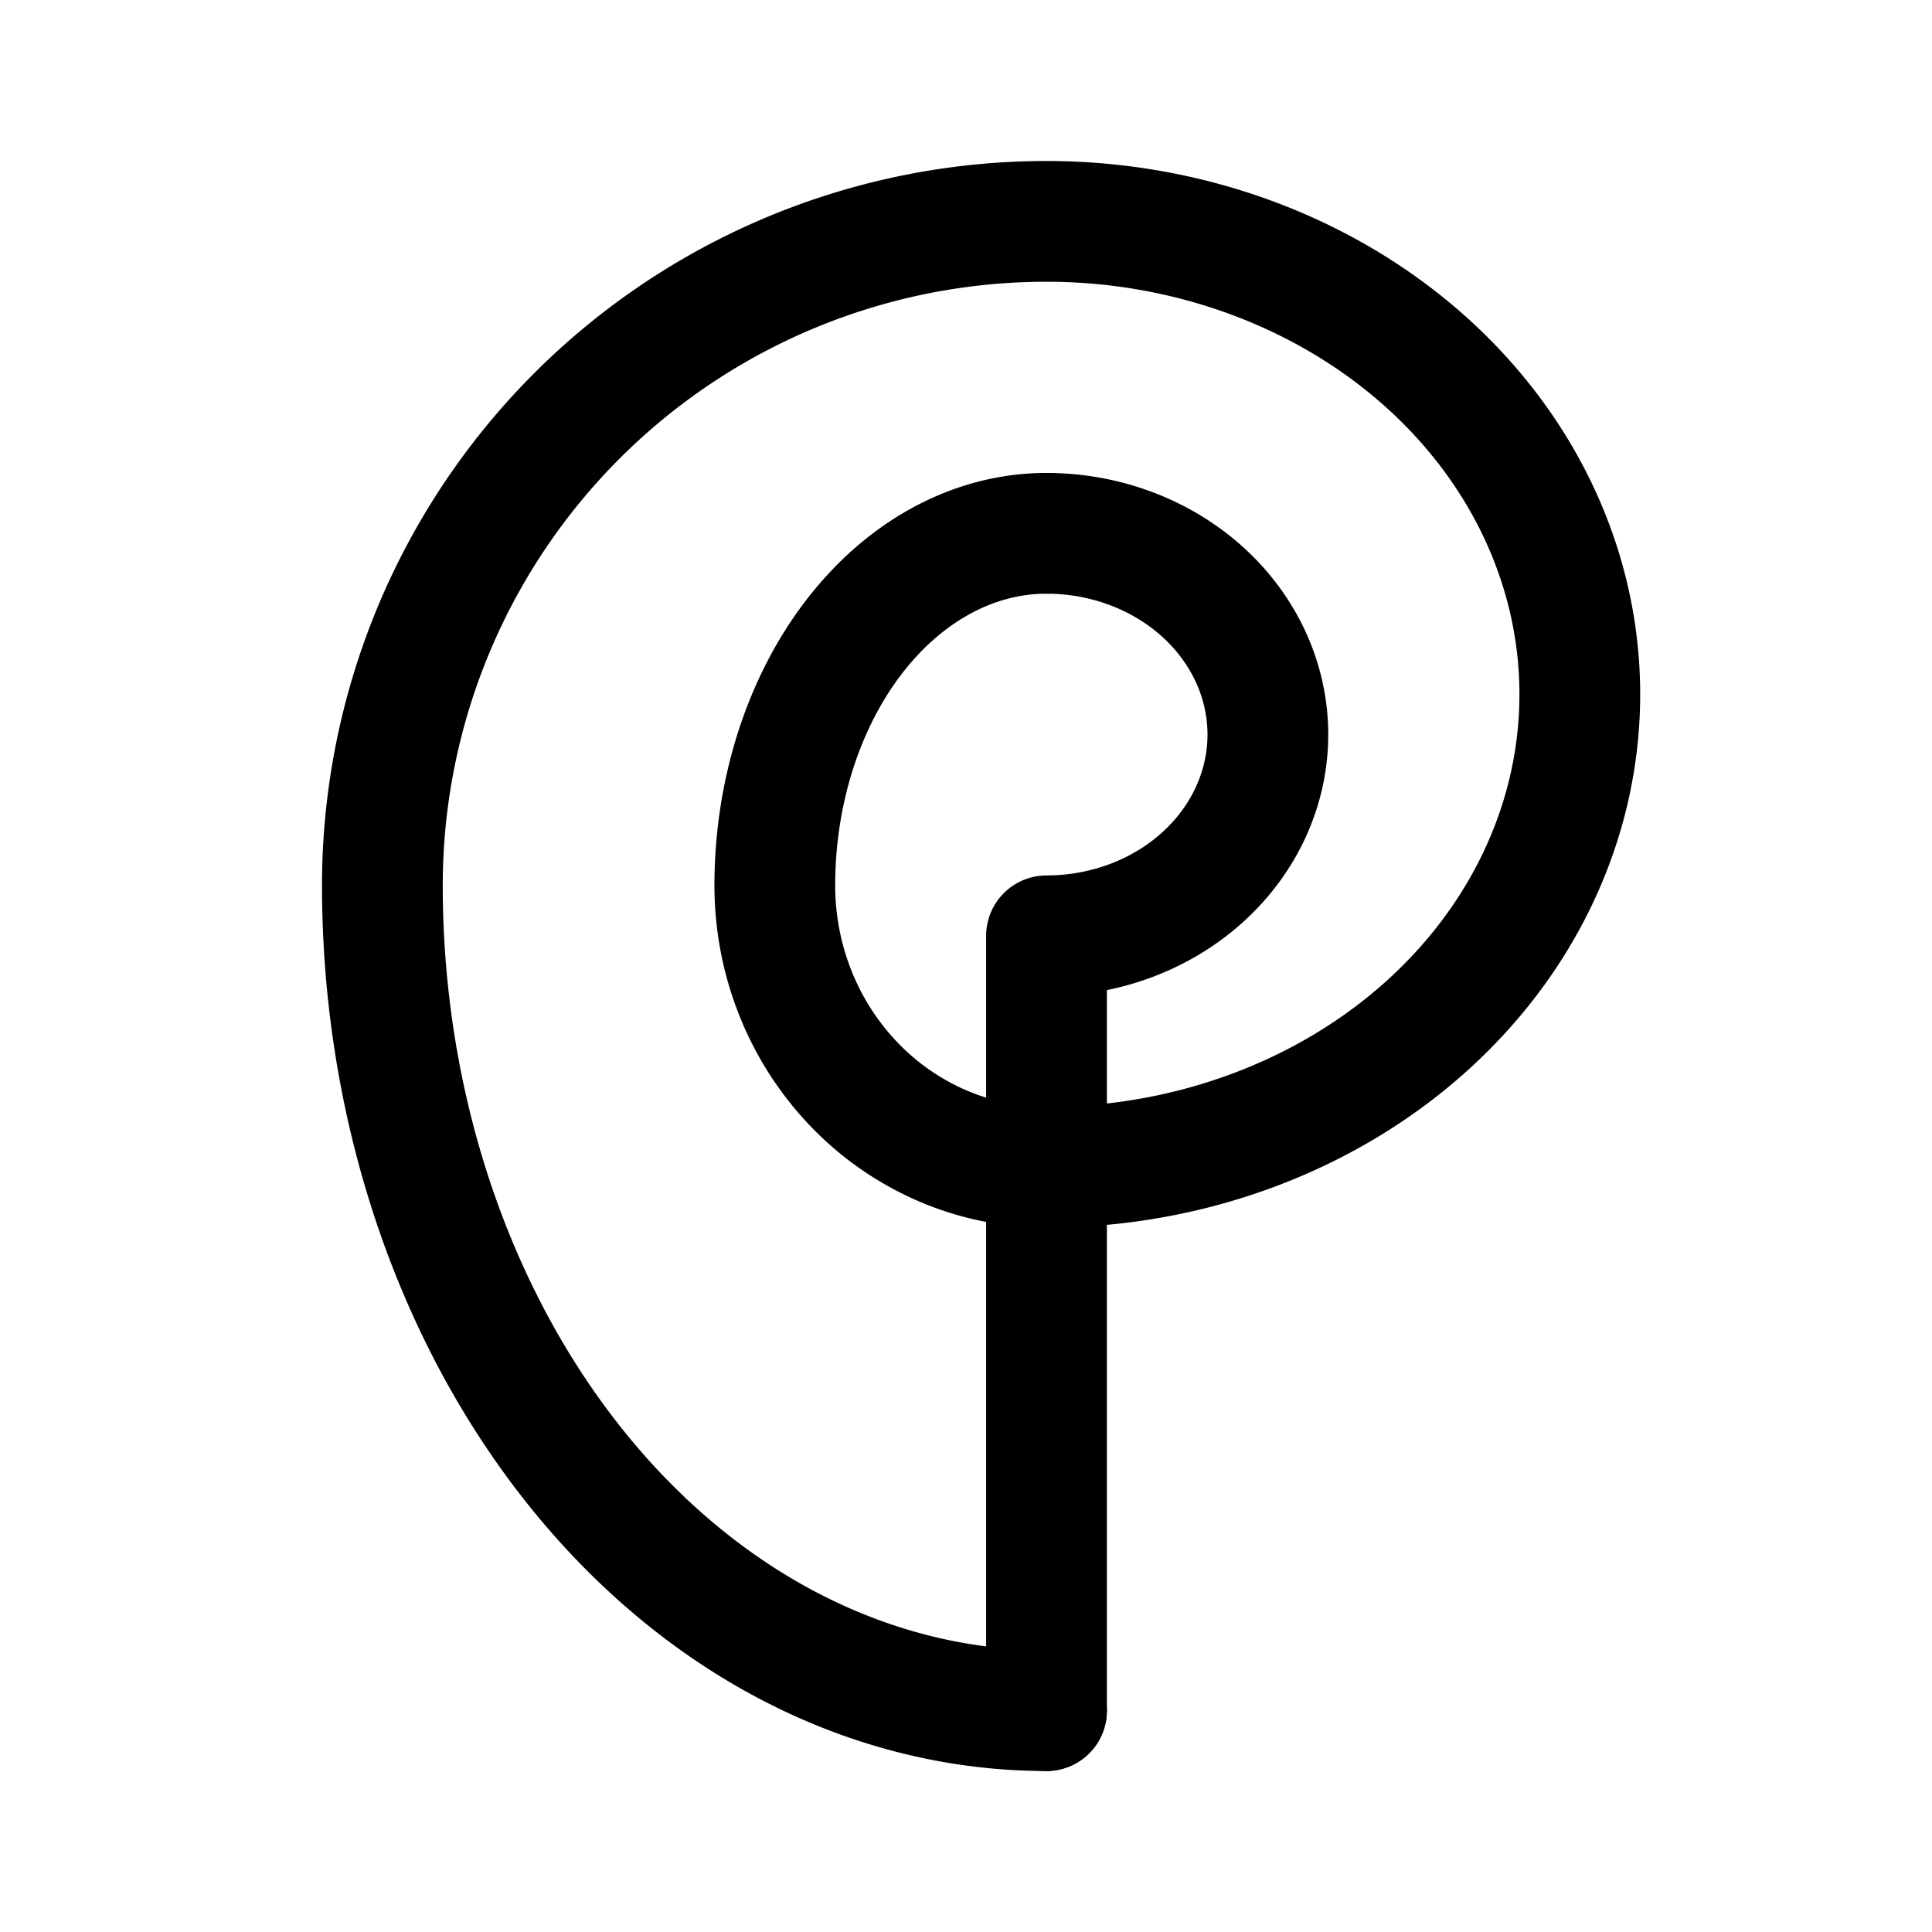 <svg width="192" height="192" fill="none" xmlns="http://www.w3.org/2000/svg"><path d="M104 22a65.999 65.999 0 0 0-66 66m66-35c-3.546 0-7.057.905-10.332 2.664-3.276 1.76-6.253 4.337-8.76 7.587-2.507 3.25-4.496 7.109-5.853 11.355C77.698 78.853 77 83.404 77 88m0 0c0 3.677.698 7.318 2.055 10.715a28.091 28.091 0 0 0 5.853 9.084 26.973 26.973 0 0 0 8.76 6.07A26.166 26.166 0 0 0 104 116M38 88c0 10.768 1.707 21.431 5.024 31.38 3.317 9.949 8.178 18.988 14.307 26.603 6.129 7.614 13.404 13.654 21.412 17.775C86.75 167.879 95.333 170 104 170m0-54c14.056 0 27.537-4.952 37.477-13.766C151.416 93.42 157 81.465 157 69c0-12.465-5.584-24.42-15.523-33.234C131.537 26.952 118.056 22 104 22" stroke="#000" stroke-width="12" stroke-linecap="round" stroke-linejoin="round"/><path d="M104 93c5.835 0 11.431-2.107 15.556-5.858C123.682 83.392 126 78.304 126 73s-2.318-10.391-6.444-14.142C115.431 55.108 109.835 53 104 53m0 40v77" stroke="#000" stroke-width="12" stroke-linecap="round" stroke-linejoin="round"/></svg>